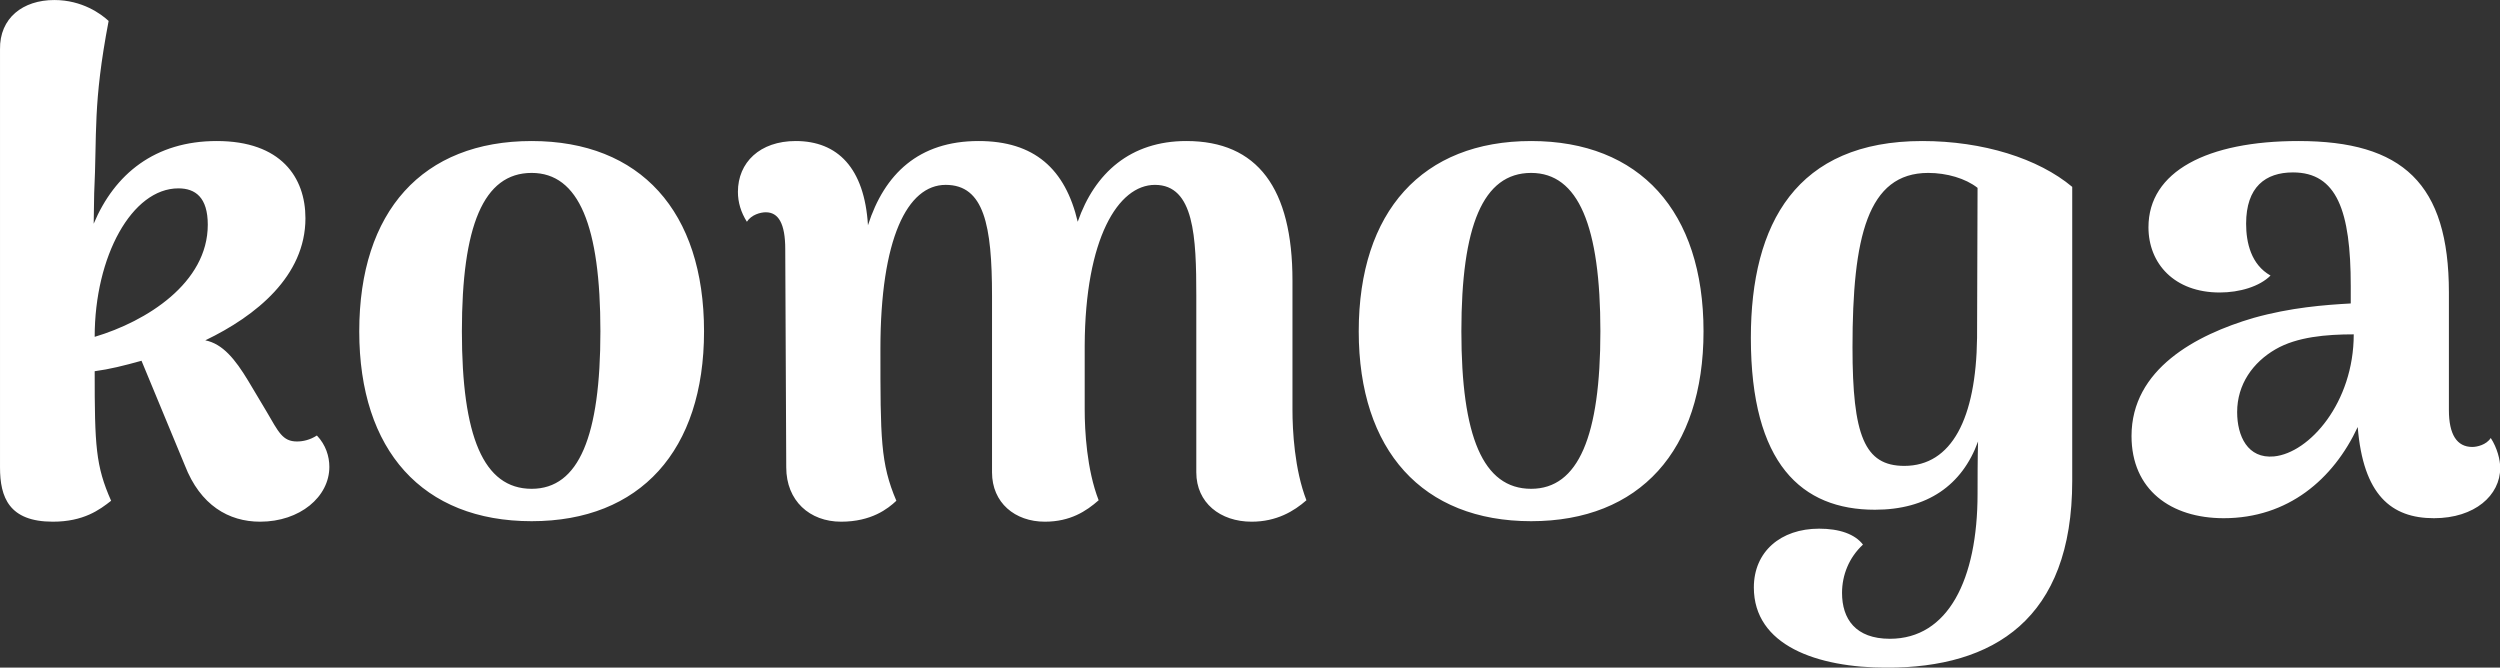 <svg data-v-423bf9ae="" xmlns="http://www.w3.org/2000/svg" viewBox="0 0 224.687 60" class="font"><rect x="0" y="0" width="224.687" height="60" fill="#333333" stroke="none"/><!----><!----><!----><g data-v-423bf9ae="" id="51ec5169-9b1e-49fa-8d6f-70fa47dc830e" fill="white" transform="matrix(4.478,0,0,4.478,-4.074,-21.313)"><path d="M7.27 13.50C7.13 13.59 6.99 13.62 6.87 13.62C6.58 13.62 6.50 13.43 6.26 13.02L5.89 12.40C5.63 11.97 5.38 11.66 5.03 11.59C6.05 11.10 7.04 10.30 7.04 9.14C7.04 8.32 6.55 7.59 5.26 7.59C4.02 7.59 3.21 8.25 2.79 9.25L2.80 8.64C2.86 7.43 2.77 6.86 3.09 5.18C2.94 5.04 2.56 4.76 2.00 4.76C1.37 4.76 0.90 5.12 0.91 5.75L0.91 14.14C0.91 14.74 1.09 15.23 1.97 15.23C2.59 15.23 2.91 14.99 3.14 14.81C2.83 14.11 2.81 13.71 2.81 12.21C3.11 12.17 3.39 12.10 3.75 12.00L4.62 14.10C4.93 14.90 5.50 15.23 6.13 15.23C6.93 15.23 7.52 14.73 7.52 14.13C7.52 13.92 7.45 13.69 7.27 13.50ZM2.81 11.52C2.81 9.90 3.56 8.54 4.49 8.54C4.83 8.54 5.08 8.72 5.08 9.27C5.08 10.44 3.85 11.21 2.81 11.52ZM11.58 15.22C13.76 15.22 15.04 13.80 15.04 11.41C15.04 9.00 13.76 7.59 11.58 7.59C9.39 7.59 8.12 9.00 8.12 11.41C8.12 13.80 9.39 15.22 11.58 15.22ZM11.58 14.57C10.61 14.57 10.18 13.51 10.18 11.41C10.18 9.30 10.61 8.23 11.58 8.23C12.53 8.23 12.96 9.30 12.96 11.41C12.96 13.51 12.53 14.57 11.58 14.57ZM26.85 12.98L26.85 10.39C26.85 8.54 26.15 7.59 24.72 7.59C23.60 7.59 22.88 8.23 22.54 9.21C22.29 8.15 21.67 7.59 20.55 7.59C19.35 7.59 18.66 8.25 18.33 9.28C18.26 8.13 17.72 7.59 16.88 7.59C16.16 7.59 15.72 8.02 15.72 8.61C15.72 8.82 15.78 9.02 15.90 9.21C15.99 9.07 16.17 9.02 16.28 9.02C16.53 9.02 16.67 9.24 16.67 9.76L16.69 14.14C16.69 14.81 17.16 15.23 17.79 15.23C18.40 15.23 18.73 14.97 18.90 14.81C18.58 14.06 18.58 13.55 18.58 11.76C18.58 9.55 19.12 8.47 19.89 8.47C20.66 8.47 20.82 9.28 20.82 10.70L20.82 14.24C20.82 14.85 21.28 15.23 21.88 15.23C22.39 15.23 22.71 15.02 22.96 14.80C22.72 14.18 22.68 13.40 22.68 12.98L22.68 11.69C22.69 9.55 23.35 8.47 24.09 8.47C24.88 8.47 24.92 9.52 24.92 10.70L24.92 14.24C24.92 14.85 25.40 15.23 26.03 15.23C26.53 15.23 26.88 15.02 27.13 14.80C26.89 14.18 26.85 13.40 26.85 12.98ZM31.64 15.22C33.82 15.22 35.10 13.80 35.10 11.41C35.10 9.00 33.82 7.59 31.64 7.59C29.46 7.59 28.18 9.00 28.18 11.41C28.18 13.80 29.46 15.22 31.64 15.22ZM31.64 14.57C30.67 14.57 30.24 13.51 30.24 11.41C30.24 9.30 30.67 8.23 31.64 8.23C32.59 8.23 33.03 9.30 33.03 11.41C33.03 13.51 32.59 14.57 31.64 14.57ZM38.78 18.16C40.92 18.16 42.50 17.19 42.50 14.41L42.50 8.51C41.82 7.94 40.71 7.59 39.49 7.59C36.97 7.59 36.05 9.24 36.05 11.54C36.05 14.07 37.07 14.99 38.54 14.99C39.59 14.99 40.29 14.50 40.61 13.62C40.60 13.96 40.60 14.42 40.60 14.67C40.60 16.39 40.01 17.58 38.84 17.58C38.15 17.58 37.88 17.18 37.88 16.66C37.88 16.30 38.02 15.95 38.30 15.69C38.14 15.48 37.83 15.37 37.42 15.37C36.65 15.37 36.11 15.83 36.11 16.55C36.11 17.71 37.37 18.16 38.78 18.16ZM39.13 14.11C38.33 14.11 38.09 13.50 38.09 11.73C38.09 9.52 38.39 8.23 39.61 8.23C39.98 8.23 40.36 8.34 40.60 8.53L40.59 11.54C40.57 13.16 40.08 14.11 39.13 14.11ZM50.90 13.55C50.81 13.69 50.62 13.73 50.53 13.73C50.22 13.73 50.06 13.48 50.06 12.99L50.06 10.63C50.06 8.44 49.13 7.59 47.04 7.59C45.21 7.59 44.03 8.20 44.03 9.32C44.03 10.05 44.55 10.63 45.46 10.63C45.86 10.63 46.26 10.51 46.48 10.29C46.09 10.07 45.99 9.63 45.99 9.25C45.99 8.51 46.38 8.22 46.93 8.22C47.81 8.22 48.09 8.99 48.09 10.50L48.09 10.85C47.56 10.88 46.89 10.93 46.14 11.14C44.98 11.48 43.69 12.17 43.69 13.51C43.69 14.59 44.48 15.16 45.54 15.16C46.83 15.16 47.74 14.38 48.23 13.33C48.34 14.69 48.90 15.16 49.76 15.16C50.58 15.16 51.09 14.70 51.09 14.15C51.09 13.99 51.03 13.75 50.90 13.55ZM46.55 13.92C46.02 13.97 45.81 13.51 45.81 13.03C45.81 12.47 46.13 12.03 46.58 11.77C47.01 11.52 47.60 11.47 48.15 11.47C48.15 12.84 47.26 13.85 46.55 13.92Z"></path></g><!----><!----></svg>